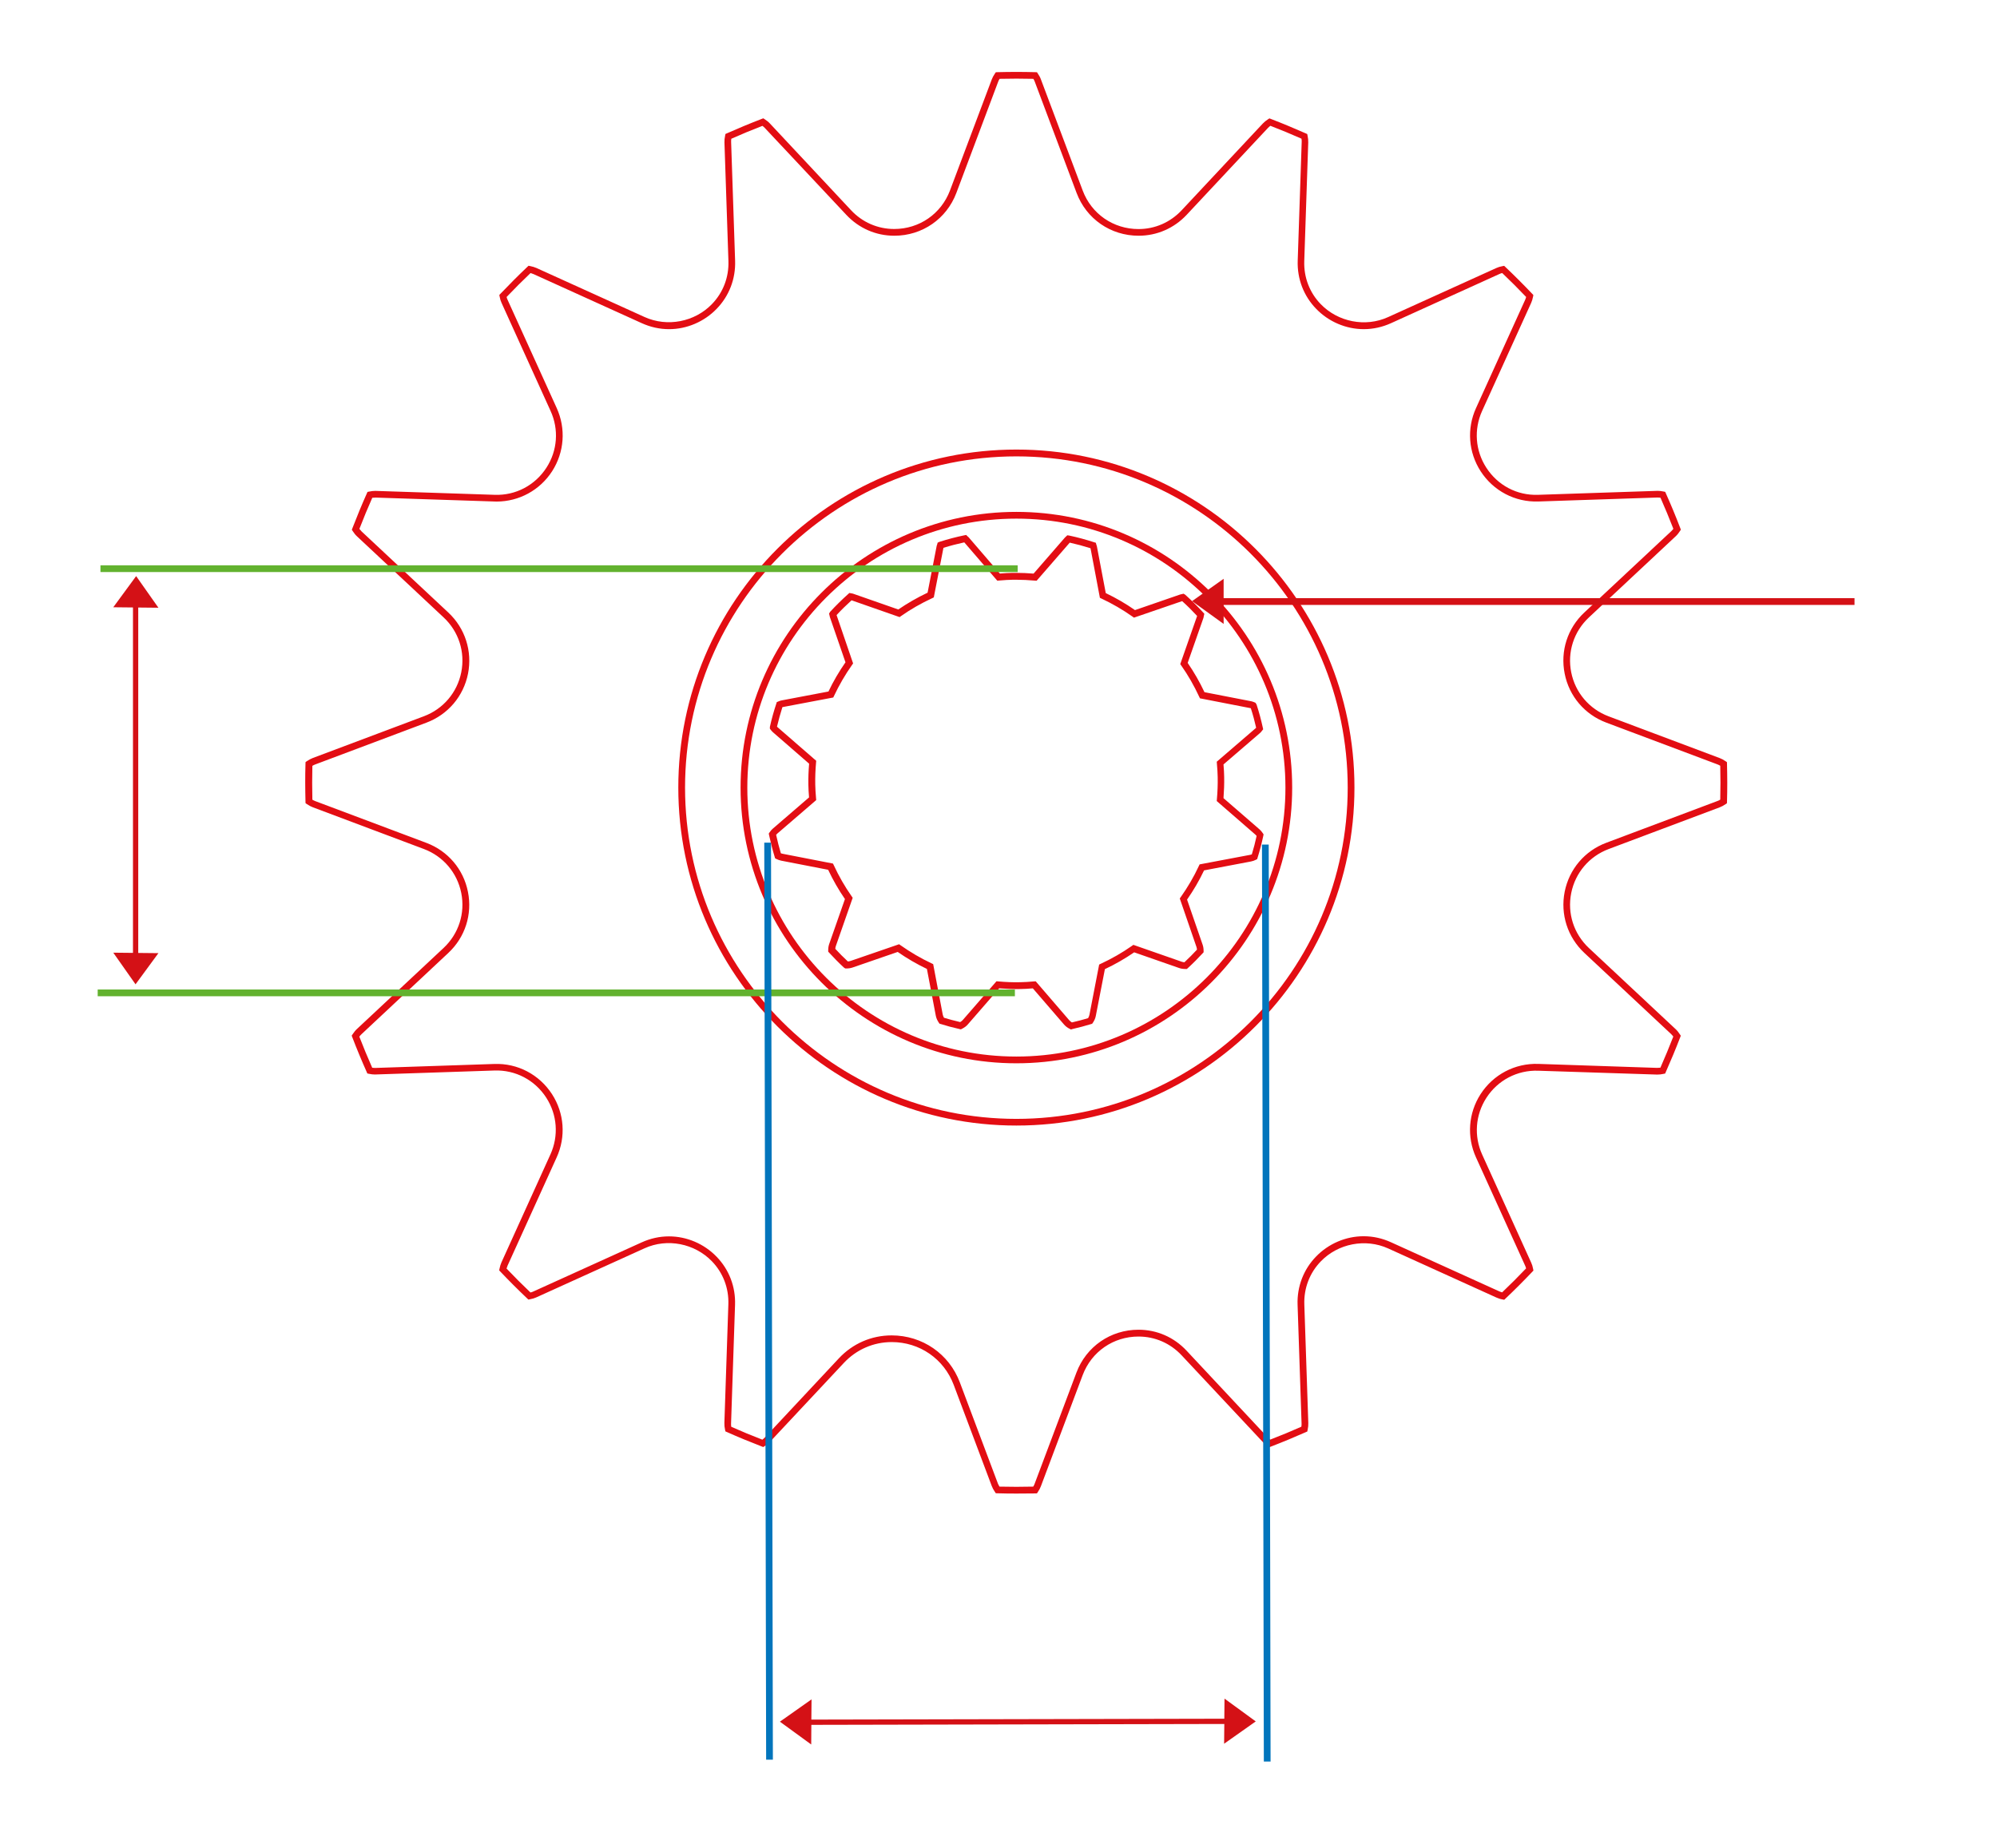 <?xml version="1.0" encoding="utf-8"?>
<!-- Generator: Adobe Illustrator 23.0.0, SVG Export Plug-In . SVG Version: 6.00 Build 0)  -->
<svg version="1.1" xmlns="http://www.w3.org/2000/svg" xmlns:xlink="http://www.w3.org/1999/xlink" x="0px" y="0px"
	 viewBox="0 0 296 274" style="enable-background:new 0 0 296 274;" xml:space="preserve">
<style type="text/css">
	.st0{fill:#E30D13;}
	.st1{fill:#62B22F;}
	.st2{fill:#D41116;}
	.st3{fill:#0275BC;}
</style>
<g id="piñon_frente">
	<path class="st0" d="M150.65,221.43c-0.93,0-1.87-0.01-2.8-0.04l-0.25-0.01l-0.14-0.21c-0.2-0.29-0.35-0.57-0.46-0.86l-5.64-15
		c-1.45-3.85-5.05-6.34-9.18-6.34c-2.71,0-5.24,1.1-7.11,3.1l-10.95,11.7c-0.22,0.24-0.48,0.44-0.78,0.63l-0.21,0.13l-0.24-0.09
		c-1.76-0.68-3.49-1.39-5.14-2.13l-0.23-0.1l-0.05-0.25c-0.08-0.35-0.11-0.68-0.1-1l0.59-17.59c0.08-2.41-0.79-4.68-2.45-6.39
		c-2.55-2.63-6.6-3.45-9.98-1.91l-16.03,7.27c-0.28,0.13-0.58,0.22-0.93,0.28l-0.25,0.05l-0.19-0.18c-1.36-1.29-2.69-2.62-3.96-3.96
		l-0.18-0.19l0.05-0.25c0.07-0.35,0.16-0.64,0.28-0.92l7.27-16.03c1.24-2.74,1.01-5.88-0.62-8.4c-1.68-2.61-4.56-4.14-7.69-4.03
		l-17.7,0.59c-0.28,0-0.57-0.03-0.88-0.1l-0.25-0.05l-0.1-0.23c-0.74-1.66-1.46-3.39-2.13-5.14l-0.09-0.24l0.14-0.21
		c0.2-0.3,0.4-0.56,0.63-0.77l12.85-12.02c2.24-2.1,3.22-5.14,2.62-8.15c-0.6-3-2.67-5.44-5.54-6.52l-16.47-6.19
		c-0.29-0.11-0.57-0.26-0.86-0.46l-0.21-0.14l-0.01-0.26c-0.02-0.93-0.04-1.86-0.04-2.79c0-0.94,0.01-1.87,0.04-2.8l0.01-0.25
		l0.21-0.14c0.3-0.2,0.57-0.35,0.86-0.46l16.47-6.19c2.87-1.08,4.94-3.52,5.54-6.52c0.6-3.01-0.38-6.05-2.62-8.14L52.92,79.52
		c-0.23-0.21-0.44-0.47-0.63-0.77l-0.14-0.21l0.09-0.24c0.68-1.76,1.39-3.49,2.13-5.14l0.1-0.23l0.25-0.05
		c0.32-0.07,0.59-0.1,0.87-0.1l0.13,0l17.59,0.58c3.13,0.12,6.01-1.42,7.69-4.03c1.63-2.52,1.86-5.66,0.61-8.4L74.34,44.9
		c-0.13-0.28-0.22-0.57-0.28-0.92l-0.05-0.25l0.18-0.19c1.29-1.35,2.62-2.69,3.96-3.96l0.19-0.18l0.25,0.05
		c0.35,0.07,0.64,0.16,0.92,0.28l16.03,7.27c3.38,1.53,7.44,0.72,9.98-1.91c1.66-1.71,2.53-3.98,2.45-6.39l-0.59-17.59
		c-0.01-0.32,0.02-0.64,0.1-1l0.05-0.25l0.23-0.1c1.67-0.74,3.4-1.46,5.14-2.13l0.24-0.09l0.21,0.14c0.31,0.2,0.56,0.4,0.77,0.63
		l12.02,12.85c1.68,1.8,3.96,2.79,6.4,2.79c3.72,0,6.96-2.24,8.27-5.71L147,11.78c0.11-0.29,0.26-0.57,0.46-0.86l0.14-0.21
		l0.25-0.01c1.86-0.05,3.74-0.05,5.59,0l0.26,0.01l0.14,0.21c0.2,0.3,0.35,0.57,0.45,0.86l6.19,16.47c1.3,3.47,4.55,5.71,8.27,5.71
		c2.44,0,4.71-0.99,6.4-2.79l12.02-12.85c0.22-0.23,0.47-0.44,0.77-0.63l0.21-0.14l0.24,0.09c1.74,0.67,3.47,1.39,5.14,2.13
		l0.23,0.1l0.05,0.25c0.08,0.35,0.11,0.68,0.1,1l-0.59,17.59c-0.08,2.41,0.79,4.68,2.45,6.39c2.55,2.63,6.61,3.45,9.98,1.91
		l16.03-7.27c0.28-0.13,0.57-0.22,0.92-0.28l0.25-0.05l0.19,0.18c1.33,1.26,2.66,2.59,3.96,3.96l0.18,0.19l-0.05,0.25
		c-0.06,0.34-0.16,0.65-0.28,0.92l-7.27,16.02c-1.24,2.74-1.01,5.88,0.62,8.4c1.68,2.61,4.54,4.15,7.69,4.03l17.71-0.59
		c0.27,0,0.56,0.03,0.87,0.1l0.25,0.05l0.1,0.23c0.74,1.65,1.46,3.38,2.13,5.14l0.09,0.24l-0.14,0.21c-0.2,0.31-0.4,0.56-0.64,0.78
		l-12.85,12.02c-2.24,2.09-3.22,5.14-2.62,8.14c0.6,3,2.67,5.44,5.54,6.52l16.47,6.19c0.29,0.11,0.56,0.25,0.86,0.46l0.21,0.14
		l0.01,0.25c0.02,0.93,0.04,1.86,0.04,2.8c0,0.93-0.01,1.87-0.04,2.79l-0.01,0.26l-0.21,0.14c-0.29,0.2-0.57,0.35-0.86,0.46
		l-16.47,6.19c-2.87,1.08-4.94,3.52-5.54,6.52c-0.6,3.01,0.38,6.05,2.62,8.15l12.85,12.02c0.23,0.21,0.43,0.46,0.63,0.77l0.14,0.21
		l-0.09,0.24c-0.66,1.72-1.38,3.45-2.13,5.14l-0.1,0.23l-0.25,0.05c-0.31,0.07-0.59,0.1-0.88,0.1l-0.12,0L228,158.74
		c-3.12-0.11-6.01,1.42-7.69,4.03c-1.63,2.53-1.86,5.67-0.62,8.4l7.27,16.03c0.13,0.28,0.22,0.58,0.28,0.92l0.05,0.25l-0.18,0.19
		c-1.28,1.35-2.61,2.68-3.96,3.96l-0.19,0.18l-0.25-0.05c-0.35-0.06-0.65-0.16-0.93-0.29l-16.02-7.27
		c-3.38-1.53-7.44-0.72-9.98,1.91c-1.66,1.71-2.53,3.98-2.45,6.39l0.59,17.59c0.01,0.32-0.02,0.65-0.1,1l-0.05,0.25l-0.23,0.1
		c-1.65,0.73-3.38,1.45-5.14,2.13l-0.24,0.09l-0.21-0.13c-0.3-0.19-0.55-0.39-0.77-0.63l-12.03-12.85c-1.68-1.8-3.96-2.79-6.4-2.79
		c-3.72,0-6.96,2.24-8.27,5.71l-6.19,16.47c-0.1,0.28-0.25,0.56-0.45,0.86l-0.14,0.21l-0.26,0.01
		C152.52,221.42,151.59,221.43,150.65,221.43z M148.14,220.4c1.67,0.04,3.35,0.04,5.01,0c0.09-0.15,0.16-0.29,0.21-0.43l6.19-16.47
		c1.45-3.86,5.06-6.36,9.2-6.36c2.72,0,5.25,1.1,7.13,3.11l12.02,12.85c0.11,0.12,0.24,0.23,0.38,0.33
		c1.58-0.61,3.13-1.25,4.61-1.91c0.03-0.18,0.04-0.34,0.03-0.51l-0.59-17.59c-0.09-2.68,0.88-5.21,2.73-7.12
		c1.85-1.92,4.43-3.02,7.06-3.02c1.39,0,2.75,0.3,4.05,0.89l16.03,7.27c0.14,0.06,0.29,0.12,0.45,0.16c1.21-1.15,2.4-2.34,3.55-3.55
		c-0.04-0.16-0.09-0.31-0.16-0.45l-7.27-16.02c-1.38-3.05-1.13-6.54,0.68-9.36c1.88-2.91,5.09-4.61,8.57-4.49l17.59,0.59
		c0.19-0.01,0.35-0.01,0.5-0.03c0.67-1.52,1.31-3.07,1.91-4.61c-0.11-0.15-0.22-0.27-0.33-0.38l-12.85-12.02
		c-2.49-2.33-3.58-5.72-2.92-9.07c0.67-3.35,2.97-6.06,6.16-7.26l16.47-6.19c0.15-0.05,0.29-0.12,0.43-0.21
		c0.02-0.83,0.03-1.67,0.03-2.51c0-0.84-0.01-1.67-0.03-2.51c-0.15-0.09-0.29-0.16-0.43-0.21l-16.47-6.19
		c-3.19-1.2-5.5-3.91-6.16-7.26c-0.67-3.35,0.42-6.74,2.92-9.07l12.85-12.02c0.12-0.11,0.23-0.23,0.34-0.38
		c-0.61-1.57-1.25-3.12-1.91-4.61c-0.15-0.02-0.28-0.03-0.41-0.03l-17.68,0.59c-3.48,0.12-6.69-1.58-8.57-4.49
		c-1.81-2.81-2.07-6.31-0.68-9.36l7.27-16.02c0.06-0.14,0.12-0.29,0.16-0.45c-1.16-1.22-2.35-2.41-3.55-3.55
		c-0.17,0.04-0.31,0.09-0.45,0.16l-16.02,7.27c-1.3,0.59-2.66,0.89-4.05,0.89c-2.63,0-5.21-1.1-7.06-3.02
		c-1.85-1.91-2.82-4.44-2.73-7.12l0.59-17.59c0.01-0.16,0-0.33-0.03-0.51c-1.5-0.66-3.05-1.31-4.61-1.91
		c-0.14,0.11-0.27,0.22-0.38,0.34l-12.02,12.85c-1.87,2-4.41,3.11-7.13,3.11c-4.14,0-7.75-2.49-9.2-6.36l-6.19-16.47
		c-0.05-0.14-0.12-0.28-0.21-0.43c-1.66-0.04-3.34-0.04-5.01,0c-0.09,0.15-0.16,0.29-0.21,0.43l-6.19,16.47
		c-1.45,3.86-5.06,6.36-9.2,6.36c-2.72,0-5.25-1.1-7.13-3.11L113.39,19c-0.11-0.12-0.23-0.23-0.38-0.34
		c-1.56,0.6-3.11,1.24-4.61,1.91c-0.03,0.18-0.04,0.34-0.03,0.5l0.59,17.59c0.09,2.68-0.88,5.21-2.73,7.12
		c-1.85,1.92-4.43,3.02-7.06,3.02c-1.39,0-2.75-0.3-4.05-0.89l-16.03-7.27c-0.14-0.06-0.29-0.11-0.45-0.16
		c-1.2,1.14-2.39,2.33-3.55,3.55c0.04,0.17,0.09,0.31,0.16,0.45l7.27,16.02c1.38,3.05,1.13,6.54-0.68,9.36
		c-1.81,2.81-4.89,4.49-8.22,4.5c0,0,0,0,0,0c-0.11,0-0.23,0-0.34-0.01l-17.59-0.58c-0.19,0-0.35,0.01-0.51,0.03
		c-0.66,1.49-1.3,3.03-1.91,4.61c0.11,0.14,0.22,0.27,0.33,0.38l12.85,12.02c2.49,2.33,3.58,5.72,2.92,9.07
		c-0.67,3.35-2.97,6.06-6.17,7.26l-16.47,6.19c-0.14,0.05-0.28,0.12-0.43,0.21c-0.02,0.83-0.03,1.67-0.03,2.51
		c0,0.84,0.01,1.67,0.03,2.51c0.15,0.09,0.29,0.15,0.43,0.21l16.47,6.19c3.19,1.2,5.5,3.91,6.16,7.26c0.67,3.35-0.42,6.74-2.92,9.07
		L53.6,153.31c-0.12,0.11-0.23,0.23-0.34,0.38c0.6,1.56,1.25,3.11,1.91,4.61c0.15,0.02,0.28,0.03,0.42,0.03l17.67-0.59
		c3.48-0.13,6.69,1.58,8.57,4.49c1.81,2.81,2.07,6.31,0.68,9.36l-7.27,16.03c-0.06,0.14-0.11,0.29-0.16,0.45
		c1.14,1.2,2.33,2.39,3.55,3.55c0.16-0.04,0.31-0.09,0.45-0.16l16.03-7.27c1.3-0.59,2.66-0.89,4.05-0.89c2.63,0,5.21,1.1,7.06,3.02
		c1.85,1.91,2.82,4.44,2.73,7.12l-0.59,17.59c-0.01,0.17,0,0.33,0.03,0.5c1.48,0.66,3.03,1.3,4.61,1.91
		c0.14-0.11,0.27-0.22,0.38-0.34l10.94-11.7c2.06-2.21,4.85-3.42,7.84-3.42c4.55,0,8.53,2.74,10.12,6.99l5.64,15
		C147.99,220.12,148.06,220.26,148.14,220.4z M158.75,152.63l-0.16-0.08c-0.36-0.17-0.64-0.39-0.87-0.65l-4.63-5.37
		c-0.69,0.06-1.29,0.09-1.86,0.1c-1.02,0.02-2.06-0.02-3.13-0.1l-4.65,5.35c-0.22,0.26-0.51,0.47-0.87,0.65l-0.16,0.08l-0.17-0.04
		c-1.06-0.24-1.99-0.49-2.83-0.76l-0.17-0.05l-0.1-0.15c-0.23-0.34-0.37-0.67-0.44-1.01l-1.32-6.95c-1.5-0.72-2.95-1.56-4.33-2.52
		l-6.69,2.31c-0.27,0.09-0.56,0.14-0.88,0.14h-0.2l-0.2-0.13c-0.81-0.75-1.52-1.48-2.2-2.22l-0.13-0.14l0-0.19
		c0-0.34,0.04-0.64,0.14-0.93l2.34-6.68c-0.94-1.36-1.77-2.82-2.49-4.34l-6.95-1.35c-0.24-0.05-0.48-0.13-0.72-0.25l-0.19-0.1
		l-0.06-0.2c-0.32-1.05-0.6-2.14-0.84-3.26l-0.04-0.21l0.12-0.18c0.15-0.22,0.3-0.4,0.48-0.55l5.37-4.63
		c-0.06-0.7-0.09-1.29-0.1-1.86c-0.02-1.03,0.02-2.08,0.11-3.14l-5.35-4.65c-0.14-0.12-0.24-0.25-0.33-0.36l-0.14-0.19l0.01-0.28
		c0.26-1.17,0.58-2.32,0.95-3.43l0.07-0.22l0.22-0.09c0.18-0.08,0.32-0.13,0.49-0.16l6.95-1.32c0.71-1.5,1.56-2.95,2.52-4.33
		l-2.31-6.7c-0.03-0.09-0.05-0.18-0.06-0.27l-0.06-0.25l0.16-0.27c0.84-0.91,1.73-1.79,2.66-2.62l0.19-0.17l0.25,0.05
		c0.13,0.02,0.22,0.03,0.33,0.07l6.67,2.33c1.36-0.93,2.82-1.77,4.34-2.49l1.35-6.95c0.02-0.08,0.04-0.14,0.07-0.21l0.07-0.26
		l0.27-0.12c1.23-0.39,2.47-0.72,3.7-0.97l0.26-0.05l0.19,0.19c0.08,0.06,0.13,0.1,0.17,0.15l4.63,5.38c0.7-0.06,1.3-0.09,1.86-0.1
		l0.54,0c0.84,0,1.72,0.04,2.6,0.11l4.65-5.35c0.05-0.06,0.1-0.1,0.16-0.15l0.19-0.18l0.28,0.04c1.24,0.26,2.48,0.6,3.69,0.99
		l0.26,0.08l0.07,0.26c0.04,0.1,0.06,0.17,0.08,0.25l1.32,6.95c1.5,0.72,2.96,1.56,4.33,2.52l6.69-2.31
		c0.09-0.03,0.17-0.04,0.26-0.06l0.25-0.06l0.26,0.16c0.93,0.84,1.82,1.72,2.65,2.63l0.17,0.19l-0.06,0.25
		c-0.03,0.17-0.04,0.26-0.07,0.35l-2.34,6.68c0.93,1.35,1.77,2.81,2.49,4.34l6.95,1.35c0.15,0.03,0.27,0.08,0.4,0.13l0.21,0.09
		l0.16,0.26c0.37,1.13,0.68,2.29,0.93,3.44l0.05,0.23l-0.14,0.18c-0.12,0.16-0.22,0.29-0.37,0.41l-5.37,4.62
		c0.06,0.7,0.09,1.29,0.1,1.86c0.02,1.03-0.02,2.08-0.1,3.14l5.35,4.64c0.18,0.16,0.33,0.34,0.47,0.55l0.12,0.18l-0.04,0.21
		c-0.24,1.12-0.52,2.21-0.85,3.26l-0.06,0.2l-0.19,0.1c-0.24,0.12-0.47,0.2-0.73,0.25l-6.95,1.32c-0.71,1.5-1.56,2.95-2.52,4.33
		l2.31,6.7c0.1,0.29,0.14,0.59,0.14,0.92l0,0.19l-0.13,0.14c-0.67,0.73-1.39,1.46-2.21,2.21l-0.14,0.13l-0.19,0c0,0,0,0,0,0
		c-0.38,0-0.67-0.05-0.94-0.14l-6.68-2.33c-1.37,0.94-2.83,1.78-4.34,2.49l-1.35,6.95c-0.07,0.35-0.21,0.67-0.44,1.01l-0.1,0.14
		l-0.17,0.05c-0.85,0.26-1.78,0.51-2.83,0.75L158.75,152.63z M153.52,145.49l4.96,5.76c0.11,0.13,0.24,0.23,0.4,0.33
		c0.88-0.2,1.67-0.41,2.4-0.63c0.1-0.17,0.16-0.33,0.2-0.5l1.44-7.45l0.23-0.11c1.62-0.75,3.18-1.64,4.63-2.66l0.21-0.15l7.16,2.5
		c0.13,0.04,0.26,0.07,0.41,0.08c0.68-0.64,1.29-1.25,1.86-1.87c-0.01-0.15-0.04-0.28-0.08-0.41l-2.47-7.18l0.15-0.21
		c1.03-1.46,1.94-3.01,2.68-4.61l0.11-0.23l7.46-1.41c0.09-0.02,0.19-0.04,0.28-0.08c0.27-0.88,0.51-1.8,0.71-2.73
		c-0.06-0.07-0.12-0.13-0.18-0.19l-5.73-4.98l0.02-0.25c0.1-1.1,0.14-2.21,0.12-3.28c-0.01-0.61-0.05-1.26-0.12-2.05l-0.02-0.25
		l5.76-4.96c0.03-0.02,0.05-0.05,0.08-0.08c-0.22-0.97-0.48-1.94-0.79-2.89c-0.03-0.01-0.06-0.02-0.09-0.02l-7.45-1.45l-0.11-0.23
		c-0.76-1.64-1.65-3.2-2.66-4.63l-0.15-0.21l2.5-7.14c-0.7-0.76-1.44-1.5-2.22-2.2l-7.14,2.45l-0.21-0.15
		c-1.45-1.03-3.01-1.93-4.61-2.68l-0.23-0.11l-1.39-7.35c-1.01-0.32-2.05-0.6-3.08-0.83l-4.91,5.65l-0.25-0.02
		c-0.94-0.08-1.87-0.13-2.76-0.13l-0.52,0c-0.61,0.01-1.26,0.05-2.05,0.12l-0.25,0.02l-4.89-5.68c-1.02,0.22-2.06,0.49-3.09,0.81
		l-1.43,7.35l-0.23,0.11c-1.64,0.76-3.2,1.65-4.63,2.66l-0.21,0.15l-7.12-2.49c-0.77,0.7-1.52,1.43-2.22,2.19l2.45,7.17l-0.15,0.21
		c-1.03,1.46-1.93,3.01-2.68,4.61l-0.11,0.23l-7.45,1.41c-0.03,0-0.06,0.01-0.09,0.02c-0.3,0.94-0.57,1.91-0.8,2.89
		c0.03,0.03,0.05,0.06,0.08,0.08l5.73,4.98l-0.02,0.25c-0.1,1.1-0.14,2.21-0.12,3.28c0.01,0.61,0.05,1.26,0.12,2.05l0.02,0.25
		l-5.76,4.96c-0.06,0.05-0.12,0.11-0.18,0.19c0.2,0.93,0.44,1.85,0.7,2.73c0.09,0.04,0.18,0.06,0.28,0.08l7.45,1.45l0.11,0.23
		c0.75,1.63,1.65,3.19,2.66,4.63l0.15,0.21l-2.5,7.16c-0.04,0.13-0.07,0.26-0.08,0.41c0.57,0.62,1.18,1.24,1.86,1.87
		c0.16-0.01,0.29-0.04,0.42-0.08l7.18-2.47l0.21,0.15c1.46,1.03,3.01,1.94,4.61,2.69l0.23,0.11l1.41,7.45
		c0.03,0.16,0.09,0.32,0.19,0.5c0.72,0.22,1.51,0.43,2.4,0.64c0.17-0.1,0.3-0.2,0.4-0.32l4.98-5.73l0.25,0.02
		c1.12,0.1,2.22,0.15,3.28,0.12c0.62-0.01,1.27-0.05,2.05-0.12L153.52,145.49z"/>
	<path class="st0" d="M150.65,157.64c-22.54,0-40.88-18.34-40.88-40.87c0-22.54,18.34-40.88,40.88-40.88s40.88,18.34,40.88,40.88
		C191.53,139.3,173.19,157.64,150.65,157.64z M150.65,76.89c-21.99,0-39.88,17.89-39.88,39.88c0,21.99,17.89,39.87,39.88,39.87
		s39.88-17.89,39.88-39.87C190.53,94.78,172.64,76.89,150.65,76.89z"/>
	<path class="st0" d="M150.65,166.87c-27.63,0-50.11-22.48-50.11-50.11c0-27.63,22.48-50.11,50.11-50.11s50.11,22.48,50.11,50.11
		C200.76,144.39,178.28,166.87,150.65,166.87z M150.65,67.66c-27.08,0-49.11,22.03-49.11,49.11c0,27.08,22.03,49.11,49.11,49.11
		c27.08,0,49.11-22.03,49.11-49.11C199.76,89.69,177.73,67.66,150.65,67.66z"/>
</g>
<g id="A">
	<rect x="14.89" y="83.81" class="st1" width="135.95" height="1"/>
	<rect x="14.48" y="146.7" class="st1" width="135.95" height="1"/>
	<polygon class="st2" points="20.49,90.07 23.48,90.1 20.18,85.41 16.79,90.03 19.71,90.06 19.71,141.27 16.79,141.24 20.09,145.93 
		23.48,141.31 20.49,141.28 	"/>
</g>
<g id="B">
	
		<rect x="113.42" y="124.93" transform="matrix(1 -2.033137e-03 2.033137e-03 1 -0.392 0.232)" class="st3" width="1" height="135.95"/>
	
		<rect x="187.19" y="125.21" transform="matrix(1 -2.032401e-03 2.032401e-03 1 -0.392 0.382)" class="st3" width="1" height="135.95"/>
	<polygon class="st2" points="186.13,255.21 181.5,251.83 181.47,254.81 120.26,254.94 120.29,251.94 115.6,255.25 120.24,258.63 
		120.26,255.72 181.47,255.59 181.44,258.52 	"/>
</g>
<g id="C">
	<polygon class="st2" points="274.88,88.68 181.37,88.68 181.37,85.81 176.69,89.12 181.37,92.5 181.37,89.68 274.88,89.68 	"/>
</g>
</svg>
